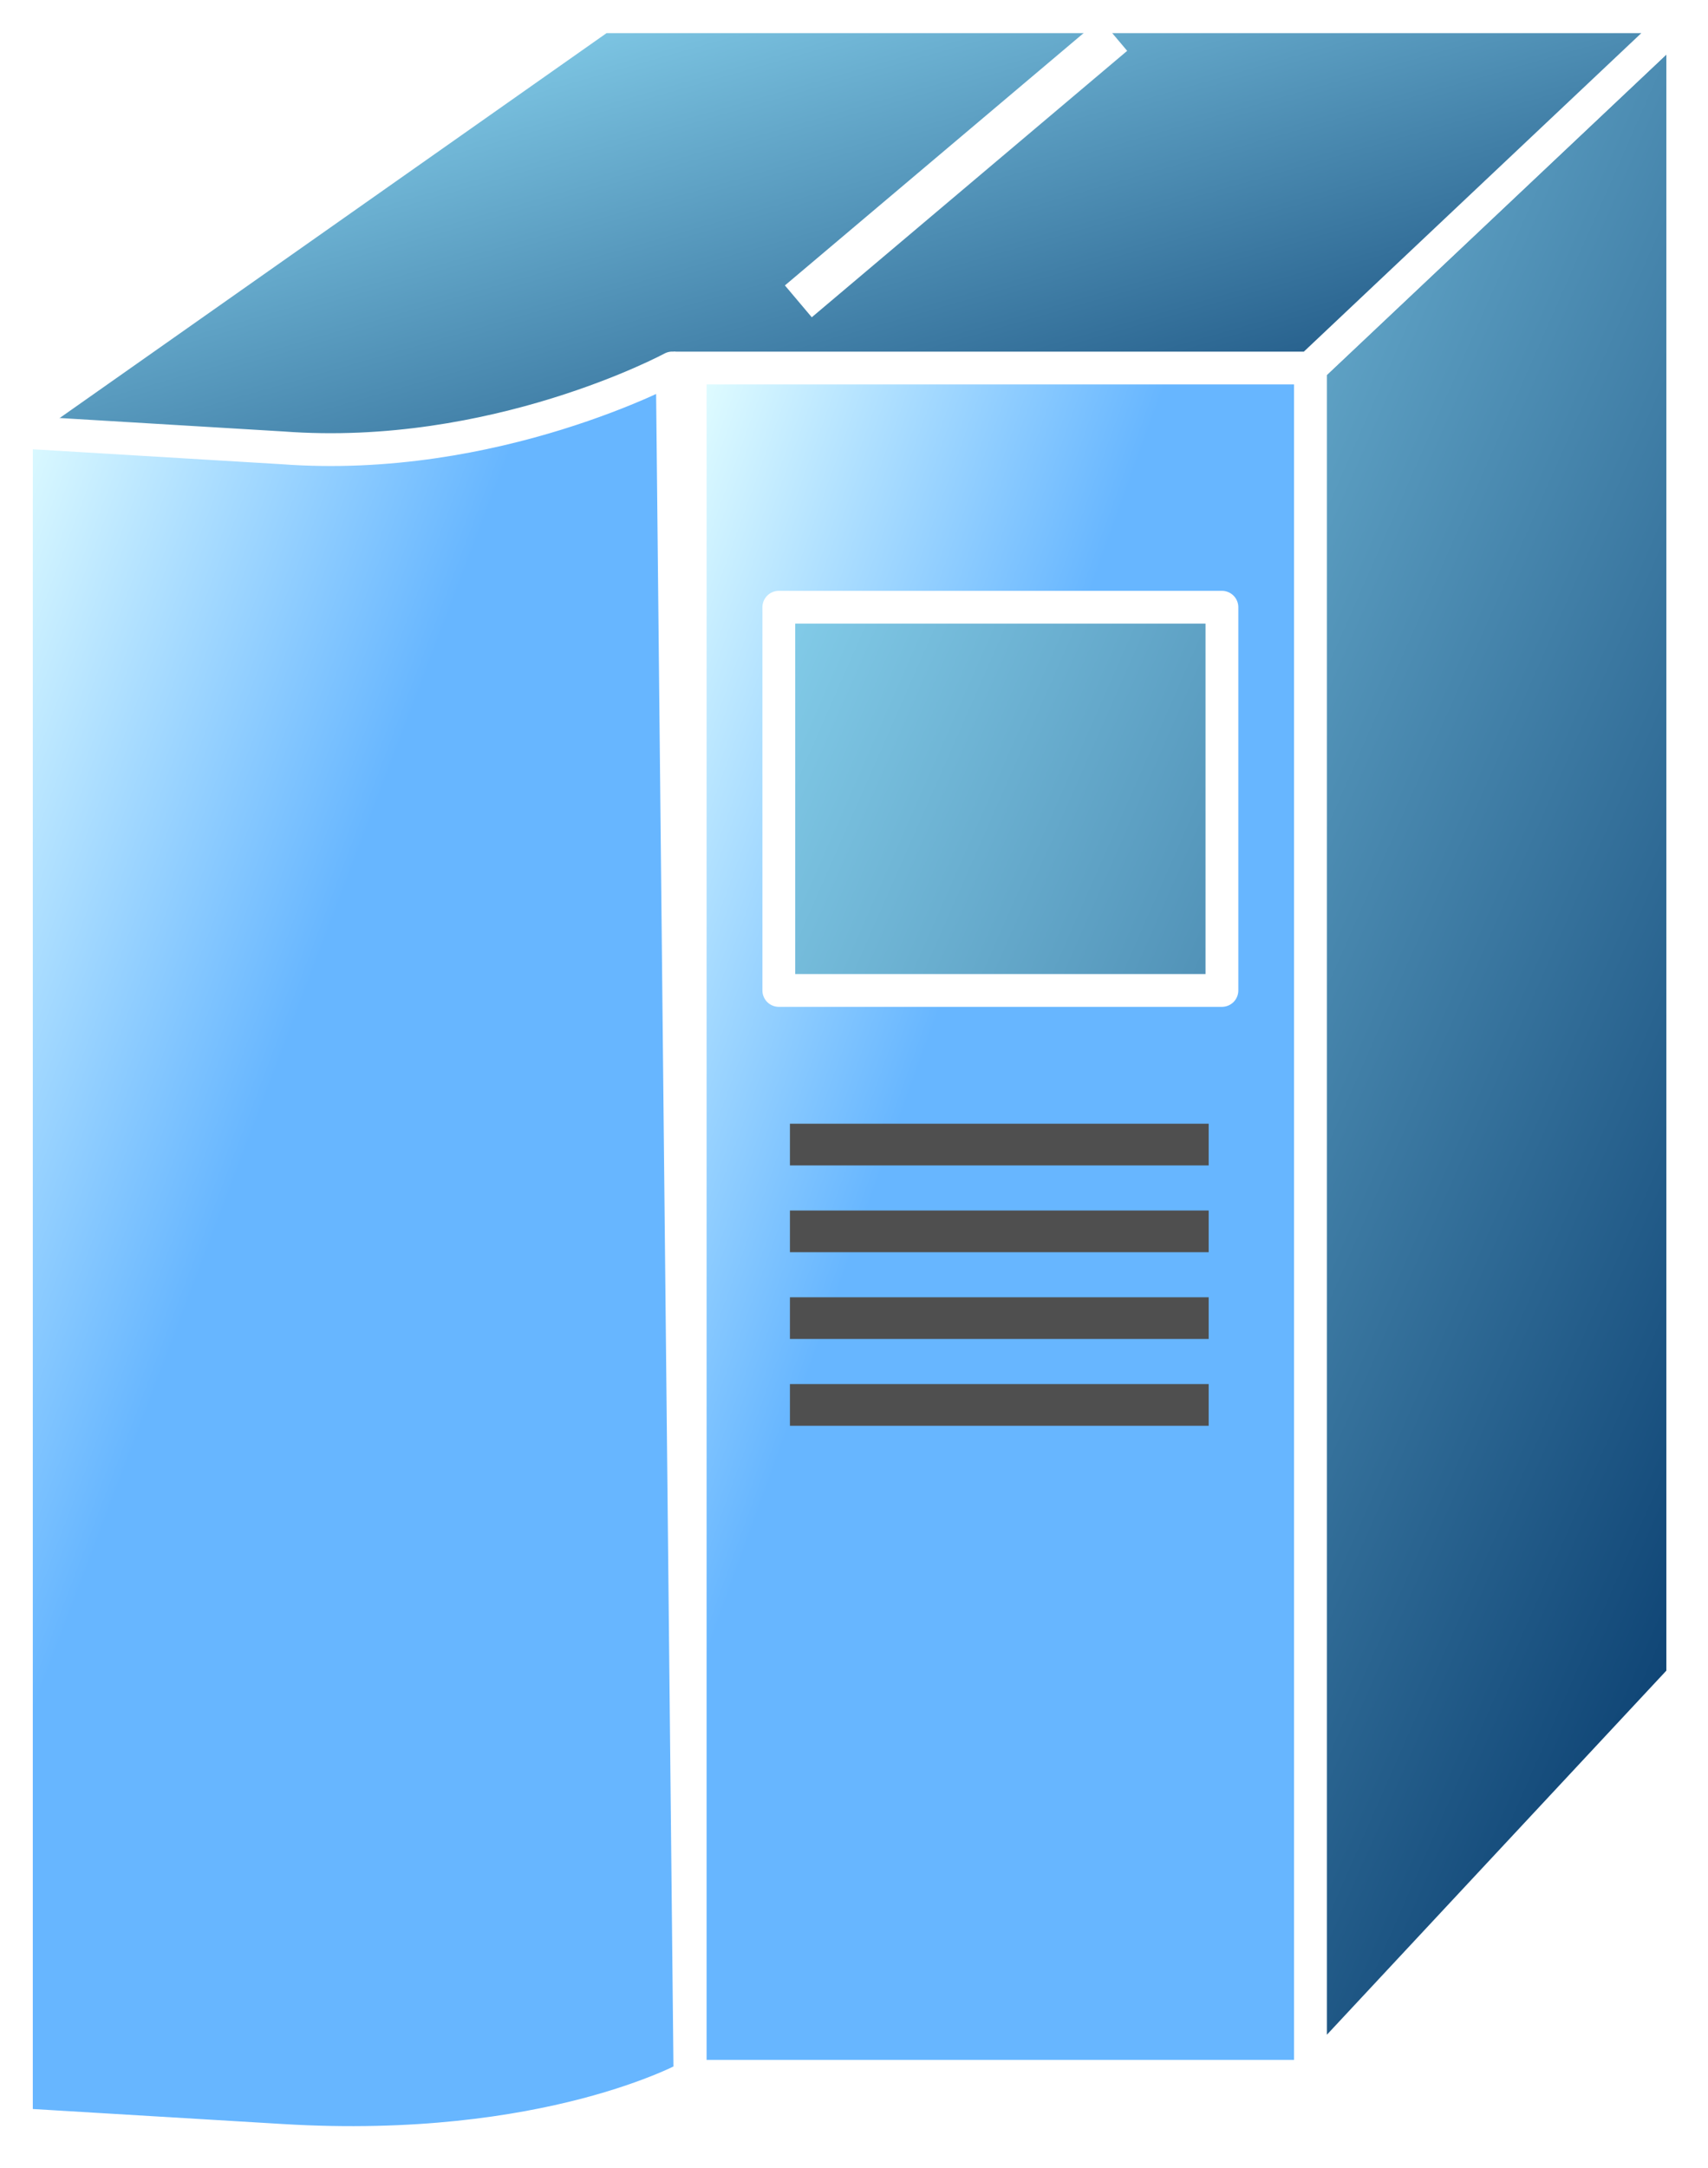 <svg xmlns="http://www.w3.org/2000/svg" xmlns:xlink="http://www.w3.org/1999/xlink" xmlns:v="http://vecta.io" width="41" height="52" viewBox="0 0 41 52">
    <style>
        <![CDATA[svg{stroke:#000;stroke-linecap:round;stroke-linejoin:round;fill:#fff;fill-rule:evenodd;font-family:Roboto;font-size:14px;text-anchor:middle}svg text{paint-order:stroke;white-space:pre}svg .Text\.cls{stroke:none}]]>
    </style>
    <defs>
        <linearGradient id="L001001000e5ffff3967b6ff.grad" x1="0%" y1="0%" x2="100%" y2="100%">
            <stop offset="0%" stop-color="#e5ffff"/>
            <stop offset="39%" stop-color="#67b6ff"/>
        </linearGradient>
        <linearGradient id="L00100100099e6ff100003366.grad" x1="0%" y1="0%" x2="100%" y2="100%">
            <stop offset="0%" stop-color="#99e6ff"/>
            <stop offset="100%" stop-color="#003366"/>
        </linearGradient>
    </defs>
    <g transform="translate(0.394 0.394)">
        <g >
            <g transform="translate(16.174 8.427)">
                <path d="M 14.892 0 L 0 0 L 0 40.984 L 14.892 40.984 L 14.892 0 Z" stroke="#ffffff" stroke-linejoin="miter" fill="url(#L001001000e5ffff3967b6ff.grad)" stroke-width="0.787"/>
            </g>
            <g transform="translate(18.301 0)">
                <path d="M 0 14.172 L 10.637 14.172 L 10.637 23.364 L 0 23.364 L 0 14.172 Z M 21.699 0 L 12.764 8.427 L 12.764 49.411 L 21.699 39.835 L 21.699 0 Z" stroke="#ffffff" stroke-linejoin="miter" fill="url(#L00100100099e6ff100003366.grad)" stroke-width="0.787"/>
            </g>
            <g transform="translate(2.984 8.044)">
                <path d="M 0 0 L 12.339 0 Z" stroke="none" fill="#0f73a0"/>
            </g>
            <g transform="translate(2.984 8.044)">
                <path d="M 1e-13 1e-13 L 12.339 0" stroke="#ffffff" stroke-linejoin="miter" stroke-linecap="square" fill="none" stroke-width="0.787"/>
            </g>
            <g transform="translate(17.876 1.149)">
                <path d="M 0 5.746 L 5.531 0 Z" stroke="none" fill="#0f73a0"/>
            </g>
            <g transform="translate(17.876 1.149)">
                <path d="M 0 5.746 L 5.531 0" stroke="#ffffff" stroke-linejoin="miter" stroke-linecap="square" fill="none" stroke-width="0.787"/>
            </g>
            <g transform="translate(0.426 0.007)">
                <path d="M 14.892 8.809 C 14.892 8.809 14.892 11.491 9.361 11.491 L 0 10.342 L 0 9.576 L 13.616 0 L 39.57 0 L 30.635 8.427 L 15.743 8.427" stroke="none" fill="url(#L00100100099e6ff100003366.grad)"/>
            </g>
            <g transform="translate(0.426 0.007)">
                <path d="M 14.892 8.809 C 14.892 8.809 14.892 11.491 9.361 11.491 L 0 10.342 L 0 9.576 L 13.616 0 L 39.57 0 L 30.635 8.427 L 15.743 8.427" stroke="#ffffff" stroke-linejoin="miter" stroke-linecap="square" fill="none" stroke-width="0.787"/>
            </g>
            <g transform="translate(0 8.433)">
                <path d="M 15.743 0 C 15.743 0 11.488 2.298 6.382 1.915 L 0 1.532 L 0 42.133 L 6.383 42.516 C 12.765 42.9 16.168 40.984 16.168 40.984 Z" stroke="none" fill="url(#L001001000e5ffff3967b6ff.grad)"/>
            </g>
            <g transform="translate(0 8.433)">
                <path d="M 15.743 0 C 15.743 0 11.488 2.298 6.382 1.915 L 0 1.532 L 0 42.133 L 6.383 42.516 C 12.765 42.9 16.168 40.984 16.168 40.984 Z" stroke="#ffffff" stroke-linejoin="miter" fill="none" stroke-width="0.787"/>
            </g>
            <g transform="translate(2.984 0.766)">
                <path d="M 0 7.278 L 12.339 7.278 Z M 16.169 5.746 L 22.976 0 Z" stroke="none" fill="#0f73a0"/>
            </g>
            <g transform="translate(19.152 0.766)">
                <path d="M 0 5.746 L 6.807 0" stroke="#ffffff" stroke-linejoin="miter" stroke-linecap="square" fill="none" stroke-width="1"/>
            </g>
            <g transform="translate(19.068 27.061)">
                <path d="M 1e-13 1e-13 L 9.052 0 M 0 2.082 L 9.052 2.082 M 0 4.163 L 9.052 4.163 M 0 6.245 L 9.052 6.245" stroke="#4f4f4f" stroke-linejoin="miter" stroke-linecap="square" fill="#4f4f4f" stroke-width="1"/>
            </g>
        </g>
    </g>
</svg>